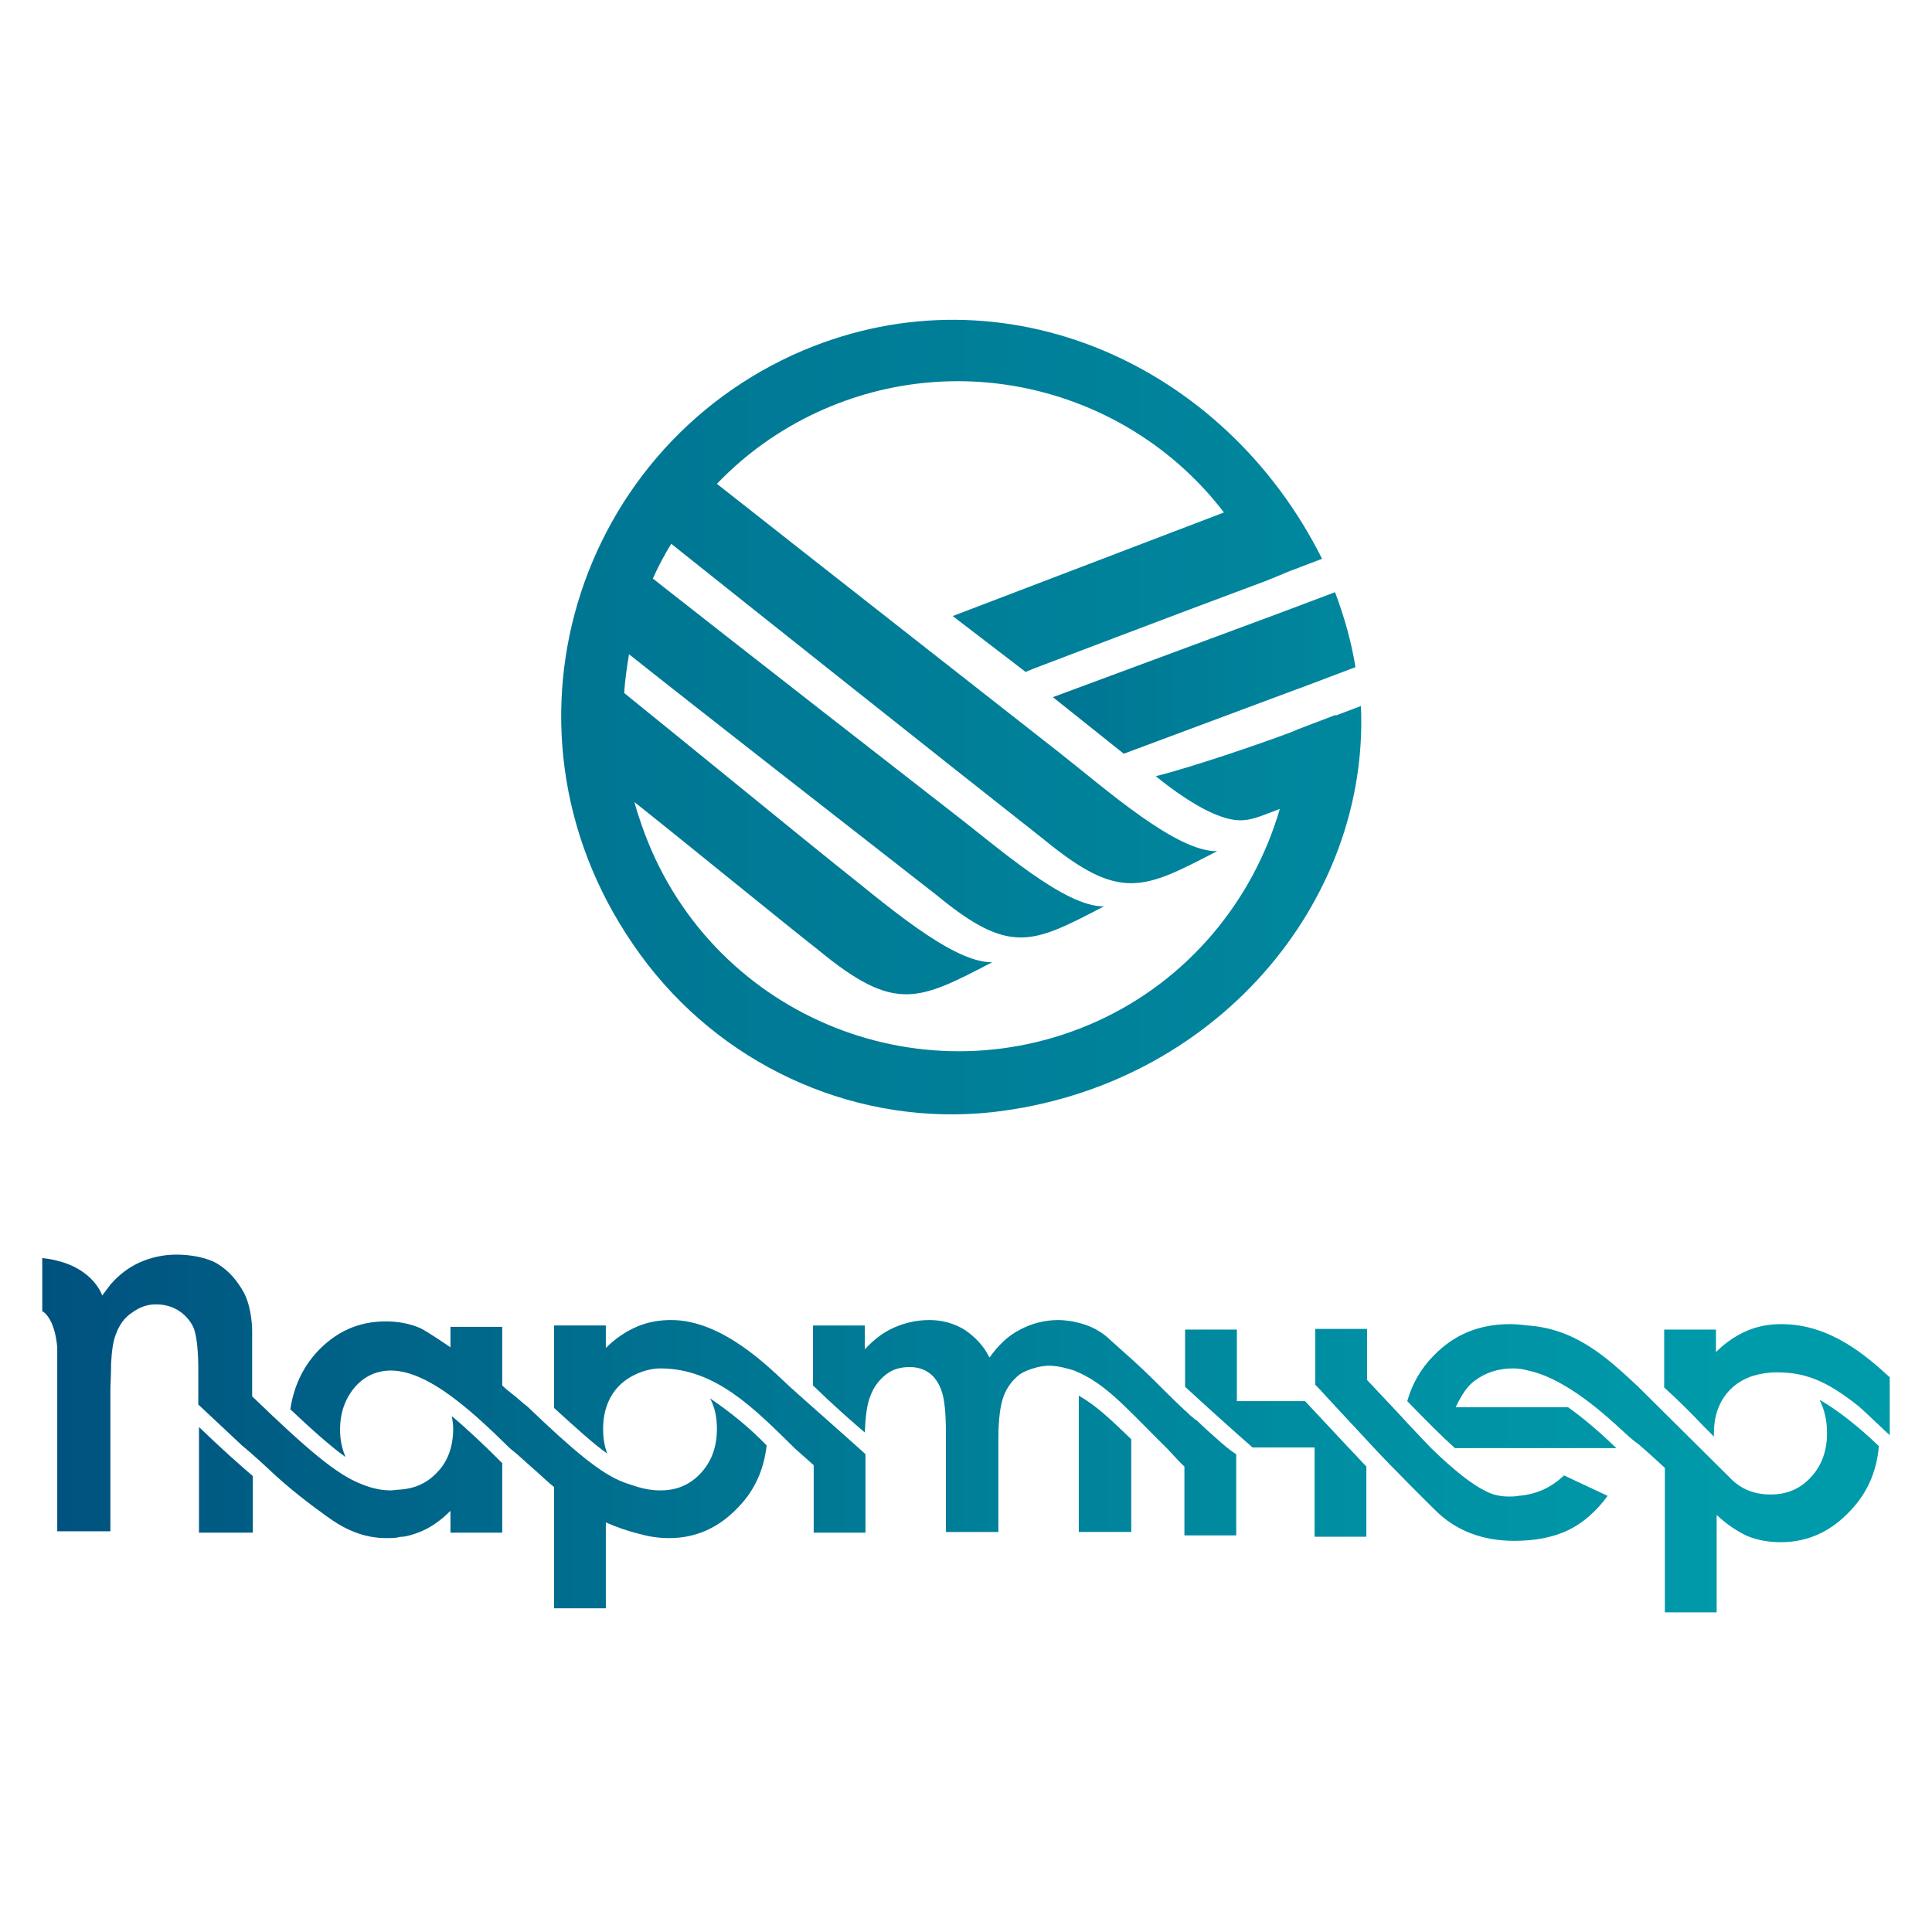 <?xml version="1.0" encoding="utf-8"?>
<!-- Generator: Adobe Illustrator 26.0.1, SVG Export Plug-In . SVG Version: 6.00 Build 0)  -->
<svg version="1.1" id="Слой_1" xmlns="http://www.w3.org/2000/svg" xmlns:xlink="http://www.w3.org/1999/xlink" x="0px" y="0px"
	 viewBox="0 0 283.5 283.5" style="enable-background:new 0 0 283.5 283.5;" xml:space="preserve">
<style type="text/css">
	.st0{fill-rule:evenodd;clip-rule:evenodd;fill:url(#SVGID_1_);}
	.st1{fill-rule:evenodd;clip-rule:evenodd;fill:url(#SVGID_00000117672390321042919240000002936101707945116586_);}
	.st2{fill-rule:evenodd;clip-rule:evenodd;fill:url(#SVGID_00000183937878670454009910000014289158929672884641_);}
	.st3{fill-rule:evenodd;clip-rule:evenodd;fill:url(#SVGID_00000076569915278580955680000012317163130324707503_);}
	.st4{fill-rule:evenodd;clip-rule:evenodd;fill:url(#SVGID_00000001630223046287422910000007628332599047430808_);}
	.st5{fill-rule:evenodd;clip-rule:evenodd;fill:url(#SVGID_00000132789186682601207760000017558086146697527706_);}
	.st6{fill-rule:evenodd;clip-rule:evenodd;fill:url(#SVGID_00000133505200516873286220000003248876926815183509_);}
	.st7{fill-rule:evenodd;clip-rule:evenodd;fill:url(#SVGID_00000023962270823919270250000013697816247102338984_);}
	.st8{fill-rule:evenodd;clip-rule:evenodd;fill:url(#SVGID_00000150071134096947205170000011288411189508124815_);}
	.st9{fill-rule:evenodd;clip-rule:evenodd;fill:url(#SVGID_00000020398890859470923490000016430164499419258508_);}
	.st10{fill-rule:evenodd;clip-rule:evenodd;fill:url(#SVGID_00000112626611835479633860000002391367695742466725_);}
	.st11{fill-rule:evenodd;clip-rule:evenodd;fill:url(#SVGID_00000112633865151587917190000005349242845360789694_);}
</style>
<g>
	<linearGradient id="SVGID_1_" gradientUnits="userSpaceOnUse" x1="-2.529" y1="215.461" x2="257.93" y2="215.461">
		<stop  offset="3.316330e-02" style="stop-color:#00527E"/>
		<stop  offset="0.371" style="stop-color:#007190"/>
		<stop  offset="0.774" style="stop-color:#008FA3"/>
		<stop  offset="1" style="stop-color:#009BAA"/>
	</linearGradient>
	<path class="st0" d="M268.1,210.3c0,2.6-0.8,4.8-2.4,6.5c-1.6,1.7-3.5,2.5-5.9,2.5c-2.4,0-4.4-0.8-6-2.5
		c-0.3-0.3-12.2-12.1-13.4-13.3c-4.5-4.2-9.1-8.5-16.2-9c-0.8-0.1-1.7-0.2-2.6-0.2c-4.5,0-8.2,1.5-11.2,4.6
		c-1.9,1.9-3.2,4.2-3.9,6.7c2.7,2.8,5,5.1,7,6.9h23.7c-2.3-2.2-4.7-4.3-7.1-6c0,0,0,0,0,0h-16.5c0.9-1.9,1.8-3.2,2.8-3.9
		c1.6-1.2,3.5-1.8,5.6-1.8c0.8,0,1.5,0.1,2.2,0.3c4.3,0.9,9.1,4.4,13.5,8.5c0,0,0,0,0,0c0.9,0.8,1.7,1.6,2.7,2.3
		c1.3,1.1,2.6,2.3,3.9,3.5v21.2h7.6v-14.3c1.5,1.4,3,2.4,4.5,3.1c1.5,0.6,3.1,0.9,4.9,0.9c3.9,0,7.3-1.5,10.2-4.6
		c2.5-2.6,3.9-5.8,4.2-9.5c-2.8-2.7-5.9-5.2-8.7-6.8C267.7,206.8,268.1,208.4,268.1,210.3z"/>
	
		<linearGradient id="SVGID_00000015350813647865026380000017420463442831992226_" gradientUnits="userSpaceOnUse" x1="-2.529" y1="202.555" x2="257.93" y2="202.555">
		<stop  offset="3.316330e-02" style="stop-color:#00527E"/>
		<stop  offset="0.371" style="stop-color:#007190"/>
		<stop  offset="0.774" style="stop-color:#008FA3"/>
		<stop  offset="1" style="stop-color:#009BAA"/>
	</linearGradient>
	<path style="fill-rule:evenodd;clip-rule:evenodd;fill:url(#SVGID_00000015350813647865026380000017420463442831992226_);" d="
		M261.4,194.3c-1.8,0-3.5,0.3-5.1,1c-1.6,0.7-3.1,1.7-4.5,3.1v-3.3h-7.6v8.5c2,1.8,4,3.8,5.8,5.7c0.5,0.5,1,1,1.5,1.5
		c0-0.2,0-0.4,0-0.5c0-2.6,0.8-4.8,2.4-6.4c1.6-1.6,3.6-2.3,6-2.5c4.9-0.2,8.1,1.2,12.9,5c0.6,0.5,3.6,3.4,4.5,4.2v-8.5
		C273.9,199,268.6,194.3,261.4,194.3z"/>
	
		<linearGradient id="SVGID_00000104678719277408976920000002431799836656065426_" gradientUnits="userSpaceOnUse" x1="-2.529" y1="210.688" x2="257.93" y2="210.688">
		<stop  offset="3.316330e-02" style="stop-color:#00527E"/>
		<stop  offset="0.371" style="stop-color:#007190"/>
		<stop  offset="0.774" style="stop-color:#008FA3"/>
		<stop  offset="1" style="stop-color:#009BAA"/>
	</linearGradient>
	<path style="fill-rule:evenodd;clip-rule:evenodd;fill:url(#SVGID_00000104678719277408976920000002431799836656065426_);" d="
		M222.8,219.5c-0.5,0.1-0.9,0.1-1.4,0.1c-1.1,0-2.3-0.2-3.4-0.8c-1.9-0.9-4.6-3-8-6.3c-1.3-1.4-2.9-3-4.6-4.9l-4.8-5.1v-7.5h-7.6
		v8.2c0.4,0.4,0.9,0.9,1.5,1.6l6.5,7c3.4,3.7,9.2,9.4,9.6,9.8c3,3,6.9,4.5,11.6,4.5c3.1,0,5.7-0.5,8-1.6c2.2-1.1,4.1-2.8,5.7-5
		l-6.4-3C227.5,218.4,225.3,219.3,222.8,219.5z"/>
	
		<linearGradient id="SVGID_00000047018823354575602760000017017429583295764122_" gradientUnits="userSpaceOnUse" x1="-2.529" y1="204.962" x2="257.93" y2="204.962">
		<stop  offset="3.316330e-02" style="stop-color:#00527E"/>
		<stop  offset="0.371" style="stop-color:#007190"/>
		<stop  offset="0.774" style="stop-color:#008FA3"/>
		<stop  offset="1" style="stop-color:#009BAA"/>
	</linearGradient>
	<path style="fill-rule:evenodd;clip-rule:evenodd;fill:url(#SVGID_00000047018823354575602760000017017429583295764122_);" d="
		M59.1,225.5c0.9-0.1,1.7-0.4,2.5-0.7c1.5-0.6,3-1.6,4.5-3.1v3.2h7.6v-10.2c-2.3-2.3-4.9-4.8-7.4-6.9c0.1,0.6,0.2,1.2,0.2,1.8
		c0,2.7-0.8,4.9-2.4,6.5c-1.5,1.6-3.4,2.4-5.7,2.5c-0.3,0-0.7,0.1-1,0.1c-1.2,0-2.6-0.2-4.3-0.9c-3.7-1.4-8-5.1-16.1-12.9v0v-2.9
		v-6.8c0,0,0-3.2-1.2-5.5c-1-1.8-2.2-3.2-3.8-4.2c-1.6-1-4.1-1.4-6.1-1.4c-1.9,0-3.7,0.4-5.3,1.1c-1.6,0.7-3.1,1.8-4.4,3.3l-1.2,1.6
		c0,0-1.2-3.8-6.6-5.1l0,0v0c-0.7-0.2-1.4-0.3-2.2-0.4v7.8c0,0,1.8,0.8,2.2,5.3v27h7.8V204c0-0.8,0.1-2.2,0.1-3.9
		c0.1-1.9,0.3-3.3,0.7-4.3c0.5-1.4,1.3-2.5,2.4-3.2c1.1-0.8,2.2-1.2,3.5-1.2c3.5,0,5.2,2.5,5.6,3.7c0.4,1.2,0.6,3.3,0.6,6v5l6.4,6
		c1.7,1.4,3.2,2.8,4.7,4.2c2.5,2.3,5.1,4.3,7.6,6.1c2.7,2,5.5,3.3,8.9,3.3c0.6,0,1.1,0,1.7-0.1C58.6,225.5,59,225.5,59.1,225.5z"/>
	
		<linearGradient id="SVGID_00000090270085759240759880000002646984253108195504_" gradientUnits="userSpaceOnUse" x1="-2.529" y1="217.115" x2="257.93" y2="217.115">
		<stop  offset="3.316330e-02" style="stop-color:#00527E"/>
		<stop  offset="0.371" style="stop-color:#007190"/>
		<stop  offset="0.774" style="stop-color:#008FA3"/>
		<stop  offset="1" style="stop-color:#009BAA"/>
	</linearGradient>
	<path style="fill-rule:evenodd;clip-rule:evenodd;fill:url(#SVGID_00000090270085759240759880000002646984253108195504_);" d="
		M29.2,224.9h7.9v-8.3c-2.1-1.8-4.9-4.3-7.9-7.2V224.9z"/>
	
		<linearGradient id="SVGID_00000145022852311753330750000013703547789927256767_" gradientUnits="userSpaceOnUse" x1="-2.529" y1="210.298" x2="257.93" y2="210.298">
		<stop  offset="3.316330e-02" style="stop-color:#00527E"/>
		<stop  offset="0.371" style="stop-color:#007190"/>
		<stop  offset="0.774" style="stop-color:#008FA3"/>
		<stop  offset="1" style="stop-color:#009BAA"/>
	</linearGradient>
	<path style="fill-rule:evenodd;clip-rule:evenodd;fill:url(#SVGID_00000145022852311753330750000013703547789927256767_);" d="
		M181.5,205.6v-10.5h-7.6v8.4c3.7,3.4,7.6,6.9,9.9,8.9h9.1v13.1h7.6v-10.3c-3.7-3.9-7.2-7.7-9-9.6H181.5z"/>
	
		<linearGradient id="SVGID_00000010311307617263847220000014532257231274290587_" gradientUnits="userSpaceOnUse" x1="-2.529" y1="214.868" x2="257.93" y2="214.868">
		<stop  offset="3.316330e-02" style="stop-color:#00527E"/>
		<stop  offset="0.371" style="stop-color:#007190"/>
		<stop  offset="0.774" style="stop-color:#008FA3"/>
		<stop  offset="1" style="stop-color:#009BAA"/>
	</linearGradient>
	<path style="fill-rule:evenodd;clip-rule:evenodd;fill:url(#SVGID_00000010311307617263847220000014532257231274290587_);" d="
		M104.2,205.2c0.7,1.3,1,2.8,1,4.5c0,2.6-0.8,4.8-2.4,6.5c-1.6,1.7-3.5,2.5-5.9,2.5c-1.2,0-2.3-0.2-3.3-0.5
		c-0.6-0.2-1.3-0.4-2.1-0.7c-3.4-1.3-7.3-4.6-14.1-11.1c-0.8-0.6-1.5-1.3-2.3-1.9c-0.5-0.4-1-0.8-1.4-1.2v-8.6h-7.6v3
		c0,0-3.2-2.2-4.4-2.8c-1.6-0.7-3.3-1-5.1-1c-4,0-7.3,1.5-10.1,4.5c-2.1,2.3-3.4,5.1-3.9,8.4c3.4,3.2,6,5.5,8.1,7
		c-0.5-1.2-0.8-2.5-0.8-4c0-2.6,0.8-4.7,2.3-6.4c1-1.1,2.2-1.8,3.5-2.1c5.8-1.4,13,5.2,19.1,11.2c1.4,1.1,2.6,2.3,3.9,3.4
		c0.9,0.8,1.7,1.6,2.6,2.3V236h7.6v-12.6c1.6,0.7,3.3,1.3,5,1.7c1.4,0.4,2.8,0.6,4.3,0.6c3.9,0,7.3-1.5,10.2-4.6
		c2.4-2.5,3.7-5.5,4.1-9C109.9,209.4,107,207.1,104.2,205.2z"/>
	
		<linearGradient id="SVGID_00000123412851179919439750000009377820339865333159_" gradientUnits="userSpaceOnUse" x1="-2.529" y1="209.315" x2="257.93" y2="209.315">
		<stop  offset="3.316330e-02" style="stop-color:#00527E"/>
		<stop  offset="0.371" style="stop-color:#007190"/>
		<stop  offset="0.774" style="stop-color:#008FA3"/>
		<stop  offset="1" style="stop-color:#009BAA"/>
	</linearGradient>
	<path style="fill-rule:evenodd;clip-rule:evenodd;fill:url(#SVGID_00000123412851179919439750000009377820339865333159_);" d="
		M115.8,203.4c-2.8-2.6-9.7-9.7-17.3-9.7c-1.8,0-3.5,0.3-5.1,1c-1.6,0.7-3.1,1.7-4.5,3.1v-3.3h-7.6v12.1c3.3,3,5.7,5.2,7.8,6.7
		c-0.4-1.1-0.6-2.3-0.6-3.6c0-2.6,0.8-4.8,2.4-6.4c1.6-1.6,4.1-2.5,6-2.5c8.1,0,13.8,5.9,19.8,11.8c0.9,0.8,1.8,1.6,2.7,2.4v9.9h7.6
		v-11.5C127.1,213.4,117.1,204.6,115.8,203.4z"/>
	
		<linearGradient id="SVGID_00000067228244464014390250000015328134086393441186_" gradientUnits="userSpaceOnUse" x1="-2.529" y1="214.868" x2="257.93" y2="214.868">
		<stop  offset="3.316330e-02" style="stop-color:#00527E"/>
		<stop  offset="0.371" style="stop-color:#007190"/>
		<stop  offset="0.774" style="stop-color:#008FA3"/>
		<stop  offset="1" style="stop-color:#009BAA"/>
	</linearGradient>
	<path style="fill-rule:evenodd;clip-rule:evenodd;fill:url(#SVGID_00000067228244464014390250000015328134086393441186_);" d="
		M158.3,204.8v4.6v15.4h7.7v-13.6C163,208.3,160.8,206.2,158.3,204.8z"/>
	
		<linearGradient id="SVGID_00000170268159462734137540000017781824937430965919_" gradientUnits="userSpaceOnUse" x1="-2.529" y1="209.592" x2="257.93" y2="209.592">
		<stop  offset="3.316330e-02" style="stop-color:#00527E"/>
		<stop  offset="0.371" style="stop-color:#007190"/>
		<stop  offset="0.774" style="stop-color:#008FA3"/>
		<stop  offset="1" style="stop-color:#009BAA"/>
	</linearGradient>
	<path style="fill-rule:evenodd;clip-rule:evenodd;fill:url(#SVGID_00000170268159462734137540000017781824937430965919_);" d="
		M178.3,210.9L178.3,210.9c-0.9-0.8-1.7-1.5-2.5-2.3c-0.1-0.1-0.2-0.2-0.4-0.3c-0.2-0.1-0.3-0.3-0.5-0.4c-0.4-0.3-0.7-0.7-1.1-1v0
		c-1.6-1.5-3.1-3-4.4-4.3c-2.3-2.3-4.5-4.2-6.4-5.9c-0.5-0.5-1.1-1-1.8-1.4c-1.1-0.7-2.4-1.1-3.8-1.4c-0.7-0.1-1.4-0.2-2.1-0.2l0,0
		c-2,0-3.9,0.5-5.6,1.4c-1.8,0.9-3.2,2.3-4.5,4.1c-0.9-1.8-2.2-3.1-3.7-4.1c-1.5-0.9-3.2-1.4-5.1-1.4c-1.9,0-3.6,0.4-5.2,1.1
		c-1.6,0.7-3,1.8-4.3,3.2v-3.5h-7.6v8.8c3.1,3,5.6,5.2,7.6,6.9c0.1-2.3,0.3-4.1,0.8-5.3c0.5-1.4,1.3-2.4,2.3-3.2
		c1-0.8,2.2-1.1,3.5-1.1c1.1,0,2.1,0.3,2.9,0.9c0.8,0.6,1.4,1.5,1.8,2.7c0.4,1.2,0.6,3.2,0.6,5.9v14.7h7.7v-13.7
		c0-2.9,0.3-5,0.8-6.3c0.5-1.3,1.3-2.3,2.3-3.1c1-0.7,3-1.3,4.3-1.3c1.5,0,3,0.5,3.7,0.7c4.4,1.8,7,4.8,12.9,10.7
		c1.1,1,2.1,2.3,3.3,3.4v10.1h7.6v-11.9C180.6,212.9,179.5,212,178.3,210.9z"/>
	<g>
		
			<linearGradient id="SVGID_00000152223210366214592140000002592544923509250435_" gradientUnits="userSpaceOnUse" x1="77.39" y1="98.679" x2="257.801" y2="98.679">
			<stop  offset="3.316330e-02" style="stop-color:#00527E"/>
			<stop  offset="0.371" style="stop-color:#007190"/>
			<stop  offset="0.774" style="stop-color:#008FA3"/>
			<stop  offset="1" style="stop-color:#009BAA"/>
		</linearGradient>
		<path style="fill-rule:evenodd;clip-rule:evenodd;fill:url(#SVGID_00000152223210366214592140000002592544923509250435_);" d="
			M187.4,90.1l-32.9,12.2l10.4,8.3l25.5-9.5c0.1,0,0.2-0.1,0.3-0.1l8.2-3.1c-0.6-3.7-1.6-7.3-3-11L187.4,90.1
			C187.4,90.1,187.4,90.1,187.4,90.1z"/>
		
			<linearGradient id="SVGID_00000031191253635195772450000005152499311133064606_" gradientUnits="userSpaceOnUse" x1="-121.342" y1="105.213" x2="354.677" y2="105.213">
			<stop  offset="3.316330e-02" style="stop-color:#00527E"/>
			<stop  offset="0.371" style="stop-color:#007190"/>
			<stop  offset="0.774" style="stop-color:#008FA3"/>
			<stop  offset="1" style="stop-color:#009BAA"/>
		</linearGradient>
		<path style="fill-rule:evenodd;clip-rule:evenodd;fill:url(#SVGID_00000031191253635195772450000005152499311133064606_);" d="
			M199.7,103.6l-3.7,1.4l0-0.1l-5.5,2.1l-0.7,0.3c0,0,0,0,0,0l-0.5,0.2c-4.8,1.8-14.5,5.1-19.7,6.4c4.8,3.9,7.9,5.3,9,5.7
			c3.8,1.5,5.2,0.6,9.2-0.9c-3.9,13.4-13.4,25.1-26.9,31.2c-26.2,11.8-57.1-1.2-66.7-28.7c-0.4-1.2-0.8-2.3-1.1-3.5
			c6.2,4.9,21.5,17.4,27.1,21.8c11.2,9.2,14.6,7.3,25.4,1.7l0,0c-6,0.1-16.2-9-23.2-14.5c-2.9-2.3-22.5-18.3-30.8-25
			c0.1-1.9,0.4-3.8,0.7-5.7c7.9,6.3,33.4,26.2,45.2,35.4c10.8,8.9,14.1,7,24.5,1.6l0,0c-5.8,0.1-15.6-8.7-22.4-13.9
			c-3.5-2.7-33.9-26.4-43.8-34.2c0.8-1.8,1.7-3.5,2.7-5.1c9.9,7.9,40.7,32.4,54.7,43.4c11.2,9.2,14.6,7.3,25.4,1.7l0,0
			c-6,0.1-16.2-9-23.2-14.5c-3.2-2.5-37-29-50.2-39.4c4.1-4.3,9.1-7.9,14.7-10.5c21.4-9.9,46.1-3.1,59.7,14.7l-39.8,15.2l10.7,8.2
			l1.2-0.5c0,0,20.2-7.7,33.9-12.8c0,0,0,0,0,0l1.5-0.6c0.4-0.2,0.8-0.3,1.2-0.5l0.7-0.3l0,0l5-1.9c-14.3-28.6-46.6-43-76.1-30.6
			C83.5,66,70.4,109.7,95.1,141.6c12,15.4,31.1,23.7,50.5,21.6C178.3,159.5,201,132.4,199.7,103.6z"/>
	</g>
</g>
</svg>
